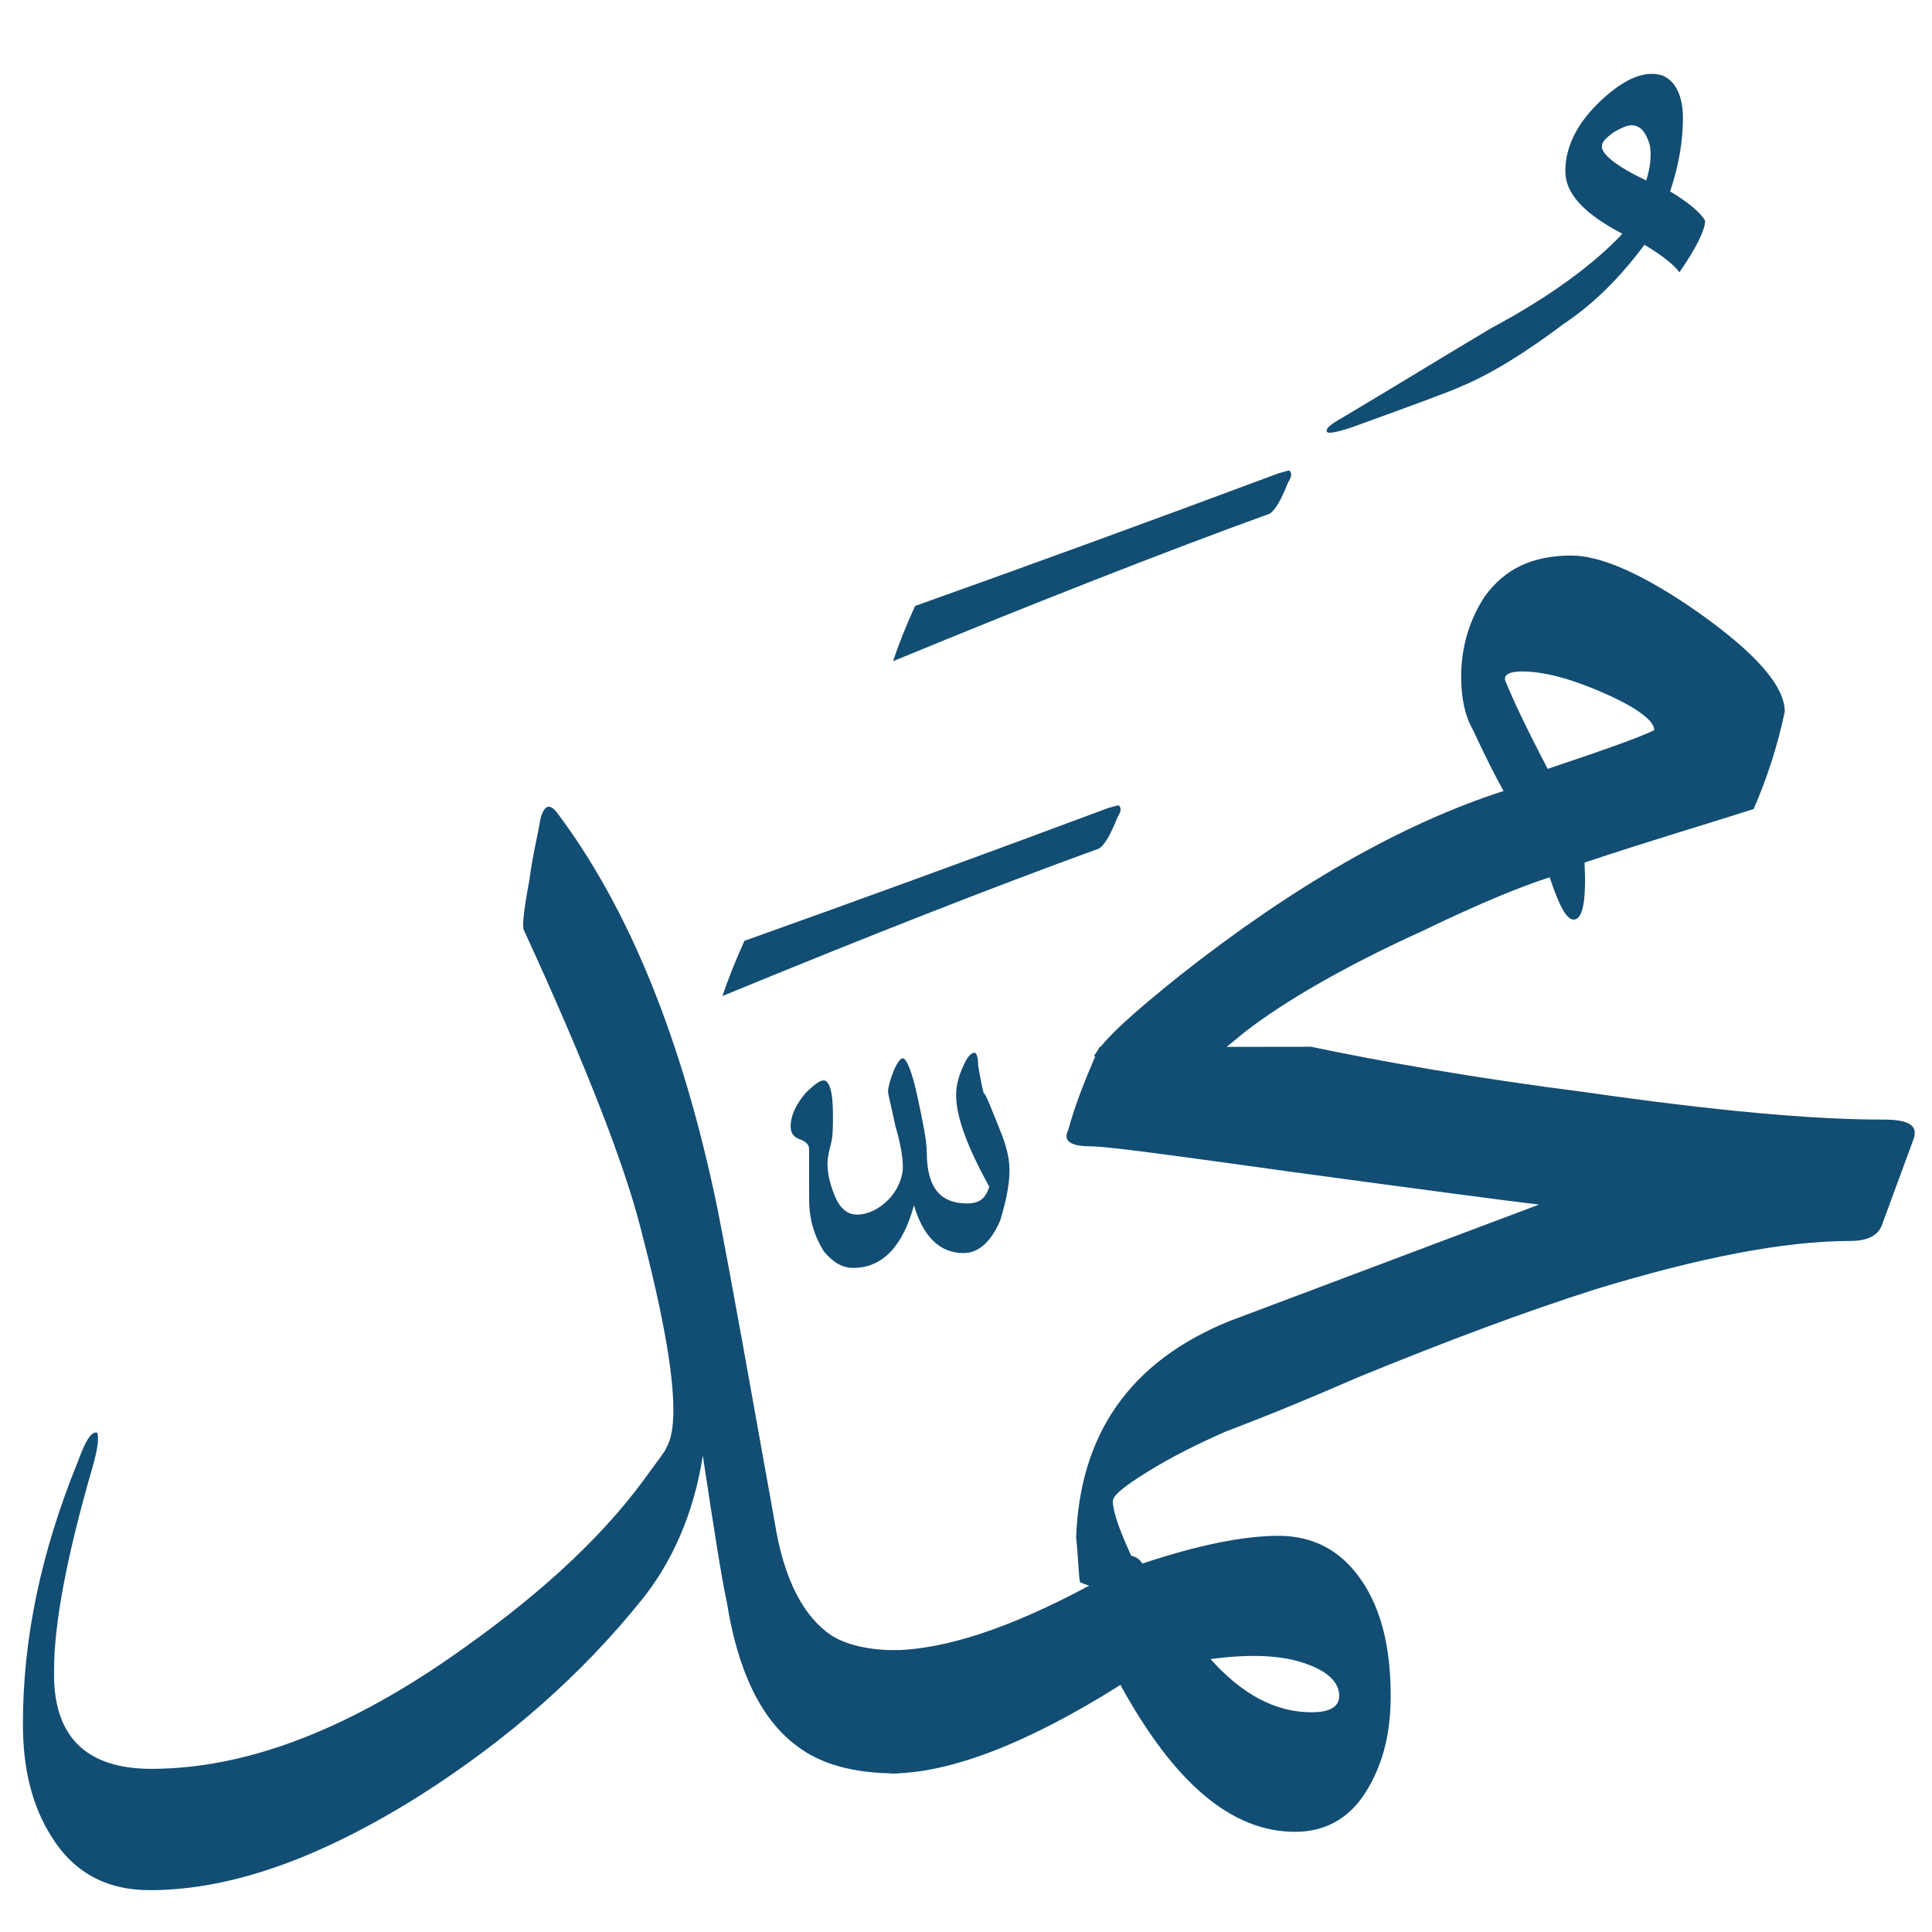 <svg width="49" height="49" viewBox="0 0 49 49" fill="none" xmlns="http://www.w3.org/2000/svg">
<path d="M3.846 44.862C6.178 44.859 8.695 43.923 11.397 42.055C13.493 40.607 15.17 39.113 16.334 37.526C16.706 37.013 16.892 36.779 16.892 36.733C17.032 36.499 17.078 36.173 17.078 35.753C17.077 34.774 16.795 33.236 16.233 31.092C15.811 29.46 14.829 26.943 13.286 23.588C13.239 23.495 13.286 23.075 13.425 22.329C13.517 21.629 13.656 21.116 13.702 20.79C13.795 20.417 13.935 20.37 14.122 20.603C15.943 23.025 17.299 26.334 18.191 30.623C18.566 32.534 19.035 35.191 19.646 38.594C19.881 40.086 20.395 41.018 21.095 41.484C21.468 41.716 22.028 41.856 22.774 41.855L22.778 44.979C21.659 44.98 20.819 44.748 20.212 44.282C19.326 43.631 18.718 42.419 18.436 40.648C18.295 39.995 18.107 38.783 17.825 36.918C17.594 38.41 17.036 39.623 16.291 40.557C14.755 42.471 12.891 44.105 10.702 45.506C8.186 47.095 5.902 47.937 3.804 47.939C2.685 47.941 1.845 47.475 1.284 46.544C0.817 45.798 0.583 44.866 0.581 43.747C0.578 41.555 1.042 39.363 1.972 37.077C2.158 36.564 2.297 36.331 2.437 36.331C2.484 36.331 2.484 36.377 2.484 36.517C2.484 36.657 2.438 36.89 2.345 37.217C1.695 39.456 1.371 41.181 1.372 42.347C1.328 44.026 2.168 44.864 3.846 44.862Z" fill="#124D73"/>
<path d="M18.881 23.861C21.771 22.832 24.847 21.709 28.11 20.492C28.296 20.446 28.389 20.399 28.39 20.445C28.436 20.492 28.436 20.585 28.343 20.725C28.157 21.192 28.018 21.425 27.878 21.519C25.175 22.501 21.959 23.764 18.324 25.261C18.463 24.841 18.649 24.374 18.881 23.861Z" fill="#124D73"/>
<path d="M25.603 29.681C25.604 30.054 25.511 30.474 25.372 30.941C25.139 31.5 24.813 31.78 24.44 31.781C23.834 31.782 23.414 31.363 23.18 30.57C22.901 31.596 22.389 32.157 21.643 32.157C21.363 32.158 21.13 32.018 20.896 31.739C20.663 31.366 20.523 30.946 20.522 30.433L20.52 29.128C20.52 29.035 20.427 28.942 20.287 28.895C20.147 28.849 20.054 28.756 20.053 28.569C20.053 28.289 20.192 28.009 20.425 27.729C20.658 27.496 20.798 27.402 20.891 27.402C21.031 27.402 21.125 27.682 21.125 28.241C21.126 28.568 21.126 28.801 21.08 28.987C21.033 29.174 20.987 29.36 20.987 29.5C20.987 29.827 21.081 30.107 21.175 30.34C21.315 30.666 21.502 30.805 21.735 30.805C22.014 30.805 22.294 30.665 22.527 30.431C22.76 30.198 22.899 29.871 22.899 29.591C22.899 29.405 22.852 29.032 22.711 28.566C22.617 28.1 22.524 27.773 22.523 27.68C22.523 27.587 22.57 27.4 22.663 27.167C22.756 26.934 22.849 26.84 22.895 26.84C22.989 26.84 23.129 27.166 23.27 27.819C23.41 28.472 23.504 28.938 23.505 29.218C23.506 30.104 23.833 30.523 24.532 30.522C24.858 30.521 24.998 30.381 25.091 30.102C24.53 29.076 24.25 28.331 24.249 27.771C24.248 27.491 24.341 27.212 24.481 26.932C24.574 26.745 24.667 26.698 24.714 26.698C24.761 26.698 24.807 26.791 24.808 27.024C24.855 27.304 24.901 27.537 24.948 27.724C24.995 27.724 25.135 28.096 25.416 28.796C25.556 29.169 25.603 29.448 25.603 29.681Z" fill="#124D73"/>
<path d="M33.267 43.427C33.733 43.427 33.966 43.287 33.966 43.007C33.965 42.68 33.685 42.401 33.172 42.215C32.566 41.983 31.773 41.937 30.701 42.078C31.494 42.963 32.334 43.428 33.267 43.427ZM22.591 44.979L22.587 41.855C23.939 41.853 25.617 41.292 27.621 40.217C27.527 39.984 27.714 39.75 28.133 39.563C28.552 39.376 28.832 39.423 28.973 39.656C30.371 39.188 31.536 38.953 32.422 38.952C33.308 38.951 34.008 39.323 34.522 40.069C35.036 40.814 35.27 41.793 35.271 43.005C35.273 44.031 35.041 44.824 34.622 45.477C34.203 46.131 33.597 46.458 32.851 46.459C31.219 46.461 29.772 45.203 28.417 42.734C26.041 44.229 24.083 44.977 22.591 44.979Z" fill="#124D73"/>
<path d="M23.208 15.369C26.098 14.34 29.174 13.217 32.436 12.001C32.623 11.954 32.716 11.907 32.716 11.954C32.763 12.001 32.763 12.094 32.669 12.234C32.484 12.7 32.344 12.934 32.204 13.027C29.501 14.009 26.285 15.272 22.65 16.769C22.789 16.349 22.975 15.883 23.208 15.369Z" fill="#124D73"/>
<path d="M31.203 33.498C33.068 32.796 35.678 31.814 39.033 30.551C38.241 30.459 36.142 30.181 32.738 29.719C29.753 29.303 28.074 29.072 27.654 29.073C27.141 29.073 26.955 28.934 27.094 28.654C27.233 28.141 27.466 27.488 27.884 26.555L33.247 26.548C35.019 26.919 37.351 27.336 40.242 27.705C43.46 28.168 45.978 28.398 47.75 28.395C48.403 28.395 48.636 28.534 48.543 28.861L47.753 31.007C47.66 31.333 47.381 31.473 46.915 31.474C45.236 31.476 43.092 31.898 40.481 32.694C38.71 33.256 36.706 34.004 34.422 34.94C33.351 35.407 32.232 35.875 31.114 36.296C30.368 36.623 29.715 36.95 29.11 37.324C28.504 37.698 28.225 37.931 28.225 38.071C28.225 38.351 28.412 38.864 28.739 39.563C28.414 40.216 27.948 40.403 27.388 40.124C27.341 39.751 27.34 39.378 27.293 39.005C27.383 36.394 28.64 34.527 31.203 33.498Z" fill="#124D73"/>
<path d="M41.752 4.576C41.845 4.296 41.892 3.969 41.845 3.69C41.751 3.363 41.611 3.177 41.378 3.177C41.285 3.177 41.145 3.224 40.912 3.364C40.725 3.505 40.632 3.598 40.632 3.691C40.586 3.878 40.959 4.204 41.752 4.576ZM41.148 5.929C40.168 5.417 39.701 4.905 39.7 4.345C39.7 3.692 40.025 3.086 40.631 2.525C41.236 1.965 41.749 1.778 42.169 1.917C42.495 2.057 42.682 2.43 42.683 2.989C42.684 3.549 42.591 4.155 42.359 4.855C42.826 5.134 43.152 5.413 43.246 5.6C43.246 5.833 43.014 6.299 42.595 6.906C42.455 6.72 42.174 6.487 41.708 6.208C41.149 6.955 40.497 7.655 39.659 8.215C38.727 8.916 37.842 9.476 37.049 9.804C36.863 9.897 35.977 10.225 34.3 10.833C34.02 10.927 33.834 10.973 33.74 10.973C33.694 10.974 33.647 10.974 33.647 10.927C33.647 10.834 33.786 10.74 34.113 10.553C35.371 9.806 36.582 9.058 37.84 8.311C39.331 7.516 40.449 6.676 41.148 5.929Z" fill="#124D73"/>
<path d="M31.567 26.177C31.288 26.41 30.869 26.737 30.356 27.204L27.744 26.788C28.024 26.321 28.769 25.668 29.933 24.733C32.775 22.492 35.524 20.903 38.134 20.061C37.947 19.735 37.667 19.175 37.34 18.476C37.153 18.15 37.059 17.684 37.058 17.171C37.057 16.378 37.29 15.679 37.662 15.119C38.174 14.419 38.873 14.091 39.852 14.09C40.598 14.089 41.671 14.554 43.072 15.532C44.518 16.556 45.265 17.394 45.266 18.047C45.081 18.933 44.802 19.773 44.476 20.519C43.311 20.894 41.866 21.315 40.188 21.877C40.236 22.856 40.143 23.322 39.91 23.323C39.724 23.323 39.537 22.95 39.303 22.251C38.557 22.485 37.438 22.953 36.087 23.607C34.13 24.495 32.592 25.383 31.567 26.177ZM41.956 18.517C41.956 18.284 41.536 17.958 40.696 17.586C39.856 17.214 39.157 17.029 38.597 17.029C38.271 17.03 38.131 17.123 38.178 17.263C38.365 17.729 38.692 18.428 39.253 19.5C40.651 19.032 41.583 18.704 41.956 18.517Z" fill="#124D73"/>
</svg>
